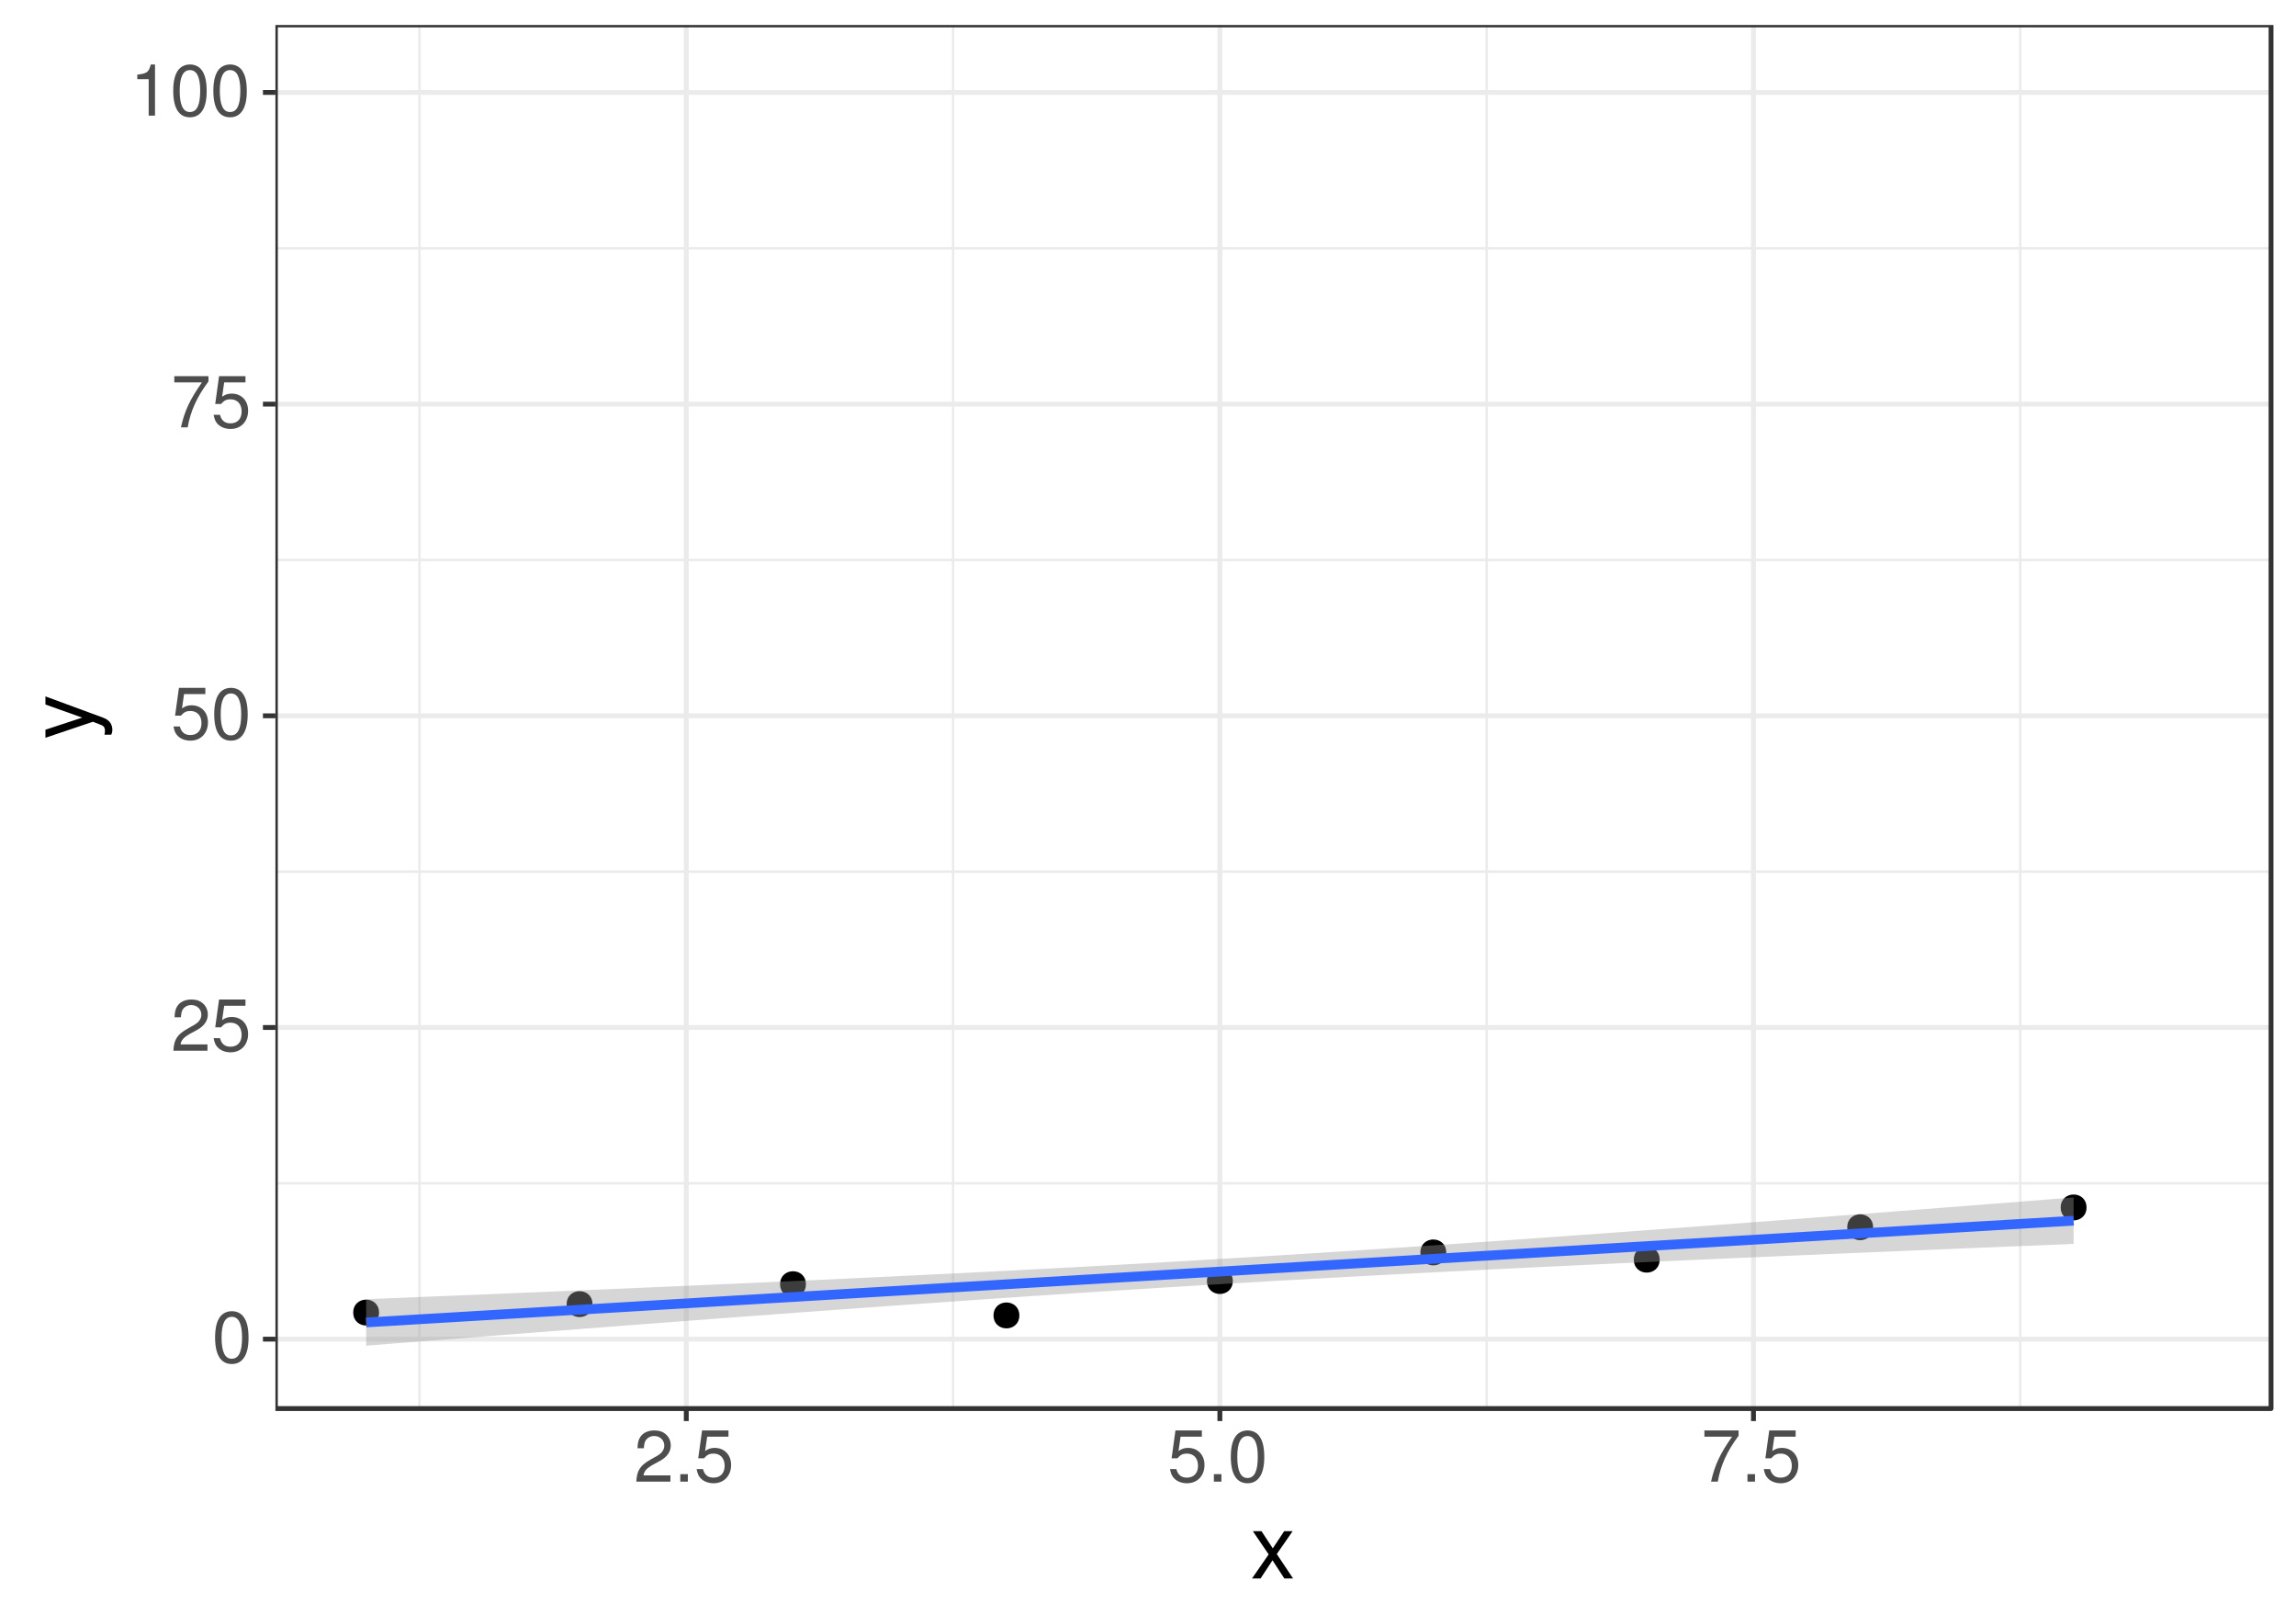 <?xml version="1.0" encoding="UTF-8"?>
<svg xmlns="http://www.w3.org/2000/svg" xmlns:xlink="http://www.w3.org/1999/xlink" width="504pt" height="352pt" viewBox="0 0 504 352" version="1.1">
<defs>
<g>
<symbol overflow="visible" id="glyph0-0">
<path style="stroke:none;" d=""/>
</symbol>
<symbol overflow="visible" id="glyph0-1">
<path style="stroke:none;" d="M 4.359 -11.234 C 3.312 -11.234 2.359 -10.781 1.781 -10 C 1.047 -9.016 0.688 -7.516 0.688 -5.438 C 0.688 -1.641 1.953 0.359 4.359 0.359 C 6.734 0.359 8.031 -1.641 8.031 -5.344 C 8.031 -7.531 7.688 -8.984 6.938 -10 C 6.359 -10.797 5.422 -11.234 4.359 -11.234 Z M 4.359 -10 C 5.859 -10 6.609 -8.469 6.609 -5.469 C 6.609 -2.281 5.875 -0.797 4.328 -0.797 C 2.859 -0.797 2.109 -2.344 2.109 -5.422 C 2.109 -8.5 2.859 -10 4.359 -10 Z M 4.359 -10 "/>
</symbol>
<symbol overflow="visible" id="glyph0-2">
<path style="stroke:none;" d="M 8.016 -1.375 L 2.109 -1.375 C 2.25 -2.297 2.75 -2.891 4.141 -3.688 L 5.719 -4.547 C 7.281 -5.406 8.094 -6.562 8.094 -7.938 C 8.094 -8.875 7.719 -9.75 7.047 -10.344 C 6.391 -10.953 5.562 -11.234 4.5 -11.234 C 3.078 -11.234 2.016 -10.719 1.391 -9.781 C 1 -9.172 0.828 -8.469 0.797 -7.328 L 2.188 -7.328 C 2.234 -8.094 2.328 -8.562 2.516 -8.922 C 2.891 -9.594 3.609 -10.016 4.453 -10.016 C 5.719 -10.016 6.672 -9.109 6.672 -7.906 C 6.672 -7.016 6.141 -6.266 5.156 -5.688 L 3.688 -4.859 C 1.344 -3.531 0.672 -2.469 0.531 0 L 8.016 0 Z M 8.016 -1.375 "/>
</symbol>
<symbol overflow="visible" id="glyph0-3">
<path style="stroke:none;" d="M 7.547 -11.234 L 1.75 -11.234 L 0.906 -5.125 L 2.188 -5.125 C 2.844 -5.891 3.375 -6.156 4.25 -6.156 C 5.75 -6.156 6.703 -5.141 6.703 -3.469 C 6.703 -1.859 5.766 -0.875 4.25 -0.875 C 3.031 -0.875 2.281 -1.484 1.953 -2.75 L 0.547 -2.75 C 0.75 -1.844 0.906 -1.391 1.234 -0.984 C 1.875 -0.125 3.016 0.359 4.281 0.359 C 6.547 0.359 8.125 -1.281 8.125 -3.656 C 8.125 -5.875 6.656 -7.406 4.5 -7.406 C 3.703 -7.406 3.078 -7.188 2.422 -6.719 L 2.875 -9.859 L 7.547 -9.859 Z M 7.547 -11.234 "/>
</symbol>
<symbol overflow="visible" id="glyph0-4">
<path style="stroke:none;" d="M 8.234 -11.234 L 0.734 -11.234 L 0.734 -9.859 L 6.797 -9.859 C 4.125 -6.031 3.031 -3.688 2.188 0 L 3.672 0 C 4.297 -3.594 5.703 -6.688 8.234 -10.062 Z M 8.234 -11.234 "/>
</symbol>
<symbol overflow="visible" id="glyph0-5">
<path style="stroke:none;" d="M 4.109 -8 L 4.109 0 L 5.5 0 L 5.5 -11.234 L 4.578 -11.234 C 4.094 -9.5 3.766 -9.266 1.609 -9 L 1.609 -8 Z M 4.109 -8 "/>
</symbol>
<symbol overflow="visible" id="glyph0-6">
<path style="stroke:none;" d="M 3.031 -1.641 L 1.375 -1.641 L 1.375 0 L 3.031 0 Z M 3.031 -1.641 "/>
</symbol>
<symbol overflow="visible" id="glyph1-0">
<path style="stroke:none;" d=""/>
</symbol>
<symbol overflow="visible" id="glyph1-1">
<path style="stroke:none;" d="M 5.781 -5.359 L 9.266 -10.375 L 7.406 -10.375 L 4.906 -6.609 L 2.422 -10.375 L 0.531 -10.375 L 4 -5.281 L 0.344 0 L 2.219 0 L 4.844 -3.984 L 7.438 0 L 9.359 0 Z M 5.781 -5.359 "/>
</symbol>
<symbol overflow="visible" id="glyph2-0">
<path style="stroke:none;" d=""/>
</symbol>
<symbol overflow="visible" id="glyph2-1">
<path style="stroke:none;" d="M -10.375 -7.688 L -2.297 -4.812 L -10.375 -2.156 L -10.375 -0.391 L 0.047 -3.906 L 1.688 -3.266 C 2.422 -3.016 2.688 -2.641 2.688 -1.938 C 2.688 -1.703 2.656 -1.422 2.578 -1.062 L 4.062 -1.062 C 4.234 -1.406 4.312 -1.734 4.312 -2.172 C 4.312 -2.719 4.141 -3.281 3.828 -3.719 C 3.438 -4.234 3.016 -4.531 2.172 -4.844 L -10.375 -9.469 Z M -10.375 -7.688 "/>
</symbol>
</g>
<clipPath id="clip1">
  <path d="M 60.457 5.48 L 499 5.48 L 499 310 L 60.457 310 Z M 60.457 5.48 "/>
</clipPath>
<clipPath id="clip2">
  <path d="M 60.457 259 L 499 259 L 499 260 L 60.457 260 Z M 60.457 259 "/>
</clipPath>
<clipPath id="clip3">
  <path d="M 60.457 191 L 499 191 L 499 192 L 60.457 192 Z M 60.457 191 "/>
</clipPath>
<clipPath id="clip4">
  <path d="M 60.457 122 L 499 122 L 499 124 L 60.457 124 Z M 60.457 122 "/>
</clipPath>
<clipPath id="clip5">
  <path d="M 60.457 54 L 499 54 L 499 55 L 60.457 55 Z M 60.457 54 "/>
</clipPath>
<clipPath id="clip6">
  <path d="M 91 5.48 L 93 5.48 L 93 310 L 91 310 Z M 91 5.48 "/>
</clipPath>
<clipPath id="clip7">
  <path d="M 208 5.48 L 210 5.48 L 210 310 L 208 310 Z M 208 5.48 "/>
</clipPath>
<clipPath id="clip8">
  <path d="M 326 5.48 L 327 5.48 L 327 310 L 326 310 Z M 326 5.48 "/>
</clipPath>
<clipPath id="clip9">
  <path d="M 443 5.48 L 444 5.48 L 444 310 L 443 310 Z M 443 5.48 "/>
</clipPath>
<clipPath id="clip10">
  <path d="M 60.457 293 L 499.52 293 L 499.52 295 L 60.457 295 Z M 60.457 293 "/>
</clipPath>
<clipPath id="clip11">
  <path d="M 60.457 224 L 499.52 224 L 499.52 227 L 60.457 227 Z M 60.457 224 "/>
</clipPath>
<clipPath id="clip12">
  <path d="M 60.457 156 L 499.52 156 L 499.52 158 L 60.457 158 Z M 60.457 156 "/>
</clipPath>
<clipPath id="clip13">
  <path d="M 60.457 88 L 499.52 88 L 499.52 90 L 60.457 90 Z M 60.457 88 "/>
</clipPath>
<clipPath id="clip14">
  <path d="M 60.457 19 L 499.52 19 L 499.52 21 L 60.457 21 Z M 60.457 19 "/>
</clipPath>
<clipPath id="clip15">
  <path d="M 150 5.48 L 152 5.48 L 152 310 L 150 310 Z M 150 5.48 "/>
</clipPath>
<clipPath id="clip16">
  <path d="M 267 5.48 L 269 5.48 L 269 310 L 267 310 Z M 267 5.48 "/>
</clipPath>
<clipPath id="clip17">
  <path d="M 384 5.48 L 386 5.48 L 386 310 L 384 310 Z M 384 5.48 "/>
</clipPath>
<clipPath id="clip18">
  <path d="M 60.457 5.48 L 499.52 5.48 L 499.52 310 L 60.457 310 Z M 60.457 5.48 "/>
</clipPath>
</defs>
<g id="surface13">
<rect x="0" y="0" width="504" height="352" style="fill:rgb(100%,100%,100%);fill-opacity:1;stroke:none;"/>
<rect x="0" y="0" width="504" height="352" style="fill:rgb(100%,100%,100%);fill-opacity:1;stroke:none;"/>
<path style="fill:none;stroke-width:1.067;stroke-linecap:round;stroke-linejoin:round;stroke:rgb(100%,100%,100%);stroke-opacity:1;stroke-miterlimit:10;" d="M 0 352 L 504 352 L 504 0 L 0 0 Z M 0 352 "/>
<g clip-path="url(#clip1)" clip-rule="nonzero">
<path style=" stroke:none;fill-rule:nonzero;fill:rgb(100%,100%,100%);fill-opacity:1;" d="M 60.457 309.109 L 498.52 309.109 L 498.52 5.48 L 60.457 5.48 Z M 60.457 309.109 "/>
</g>
<g clip-path="url(#clip2)" clip-rule="nonzero">
<path style="fill:none;stroke-width:0.533;stroke-linecap:butt;stroke-linejoin:round;stroke:rgb(92.157%,92.157%,92.157%);stroke-opacity:1;stroke-miterlimit:10;" d="M 60.457 259.676 L 498.52 259.676 "/>
</g>
<g clip-path="url(#clip3)" clip-rule="nonzero">
<path style="fill:none;stroke-width:0.533;stroke-linecap:butt;stroke-linejoin:round;stroke:rgb(92.157%,92.157%,92.157%);stroke-opacity:1;stroke-miterlimit:10;" d="M 60.457 191.281 L 498.52 191.281 "/>
</g>
<g clip-path="url(#clip4)" clip-rule="nonzero">
<path style="fill:none;stroke-width:0.533;stroke-linecap:butt;stroke-linejoin:round;stroke:rgb(92.157%,92.157%,92.157%);stroke-opacity:1;stroke-miterlimit:10;" d="M 60.457 122.883 L 498.52 122.883 "/>
</g>
<g clip-path="url(#clip5)" clip-rule="nonzero">
<path style="fill:none;stroke-width:0.533;stroke-linecap:butt;stroke-linejoin:round;stroke:rgb(92.157%,92.157%,92.157%);stroke-opacity:1;stroke-miterlimit:10;" d="M 60.457 54.484 L 498.52 54.484 "/>
</g>
<g clip-path="url(#clip6)" clip-rule="nonzero">
<path style="fill:none;stroke-width:0.533;stroke-linecap:butt;stroke-linejoin:round;stroke:rgb(92.157%,92.157%,92.157%);stroke-opacity:1;stroke-miterlimit:10;" d="M 92.082 309.109 L 92.082 5.48 "/>
</g>
<g clip-path="url(#clip7)" clip-rule="nonzero">
<path style="fill:none;stroke-width:0.533;stroke-linecap:butt;stroke-linejoin:round;stroke:rgb(92.157%,92.157%,92.157%);stroke-opacity:1;stroke-miterlimit:10;" d="M 209.211 309.109 L 209.211 5.48 "/>
</g>
<g clip-path="url(#clip8)" clip-rule="nonzero">
<path style="fill:none;stroke-width:0.533;stroke-linecap:butt;stroke-linejoin:round;stroke:rgb(92.157%,92.157%,92.157%);stroke-opacity:1;stroke-miterlimit:10;" d="M 326.34 309.109 L 326.34 5.48 "/>
</g>
<g clip-path="url(#clip9)" clip-rule="nonzero">
<path style="fill:none;stroke-width:0.533;stroke-linecap:butt;stroke-linejoin:round;stroke:rgb(92.157%,92.157%,92.157%);stroke-opacity:1;stroke-miterlimit:10;" d="M 443.469 309.109 L 443.469 5.48 "/>
</g>
<g clip-path="url(#clip10)" clip-rule="nonzero">
<path style="fill:none;stroke-width:1.067;stroke-linecap:butt;stroke-linejoin:round;stroke:rgb(92.157%,92.157%,92.157%);stroke-opacity:1;stroke-miterlimit:10;" d="M 60.457 293.875 L 498.52 293.875 "/>
</g>
<g clip-path="url(#clip11)" clip-rule="nonzero">
<path style="fill:none;stroke-width:1.067;stroke-linecap:butt;stroke-linejoin:round;stroke:rgb(92.157%,92.157%,92.157%);stroke-opacity:1;stroke-miterlimit:10;" d="M 60.457 225.477 L 498.52 225.477 "/>
</g>
<g clip-path="url(#clip12)" clip-rule="nonzero">
<path style="fill:none;stroke-width:1.067;stroke-linecap:butt;stroke-linejoin:round;stroke:rgb(92.157%,92.157%,92.157%);stroke-opacity:1;stroke-miterlimit:10;" d="M 60.457 157.082 L 498.52 157.082 "/>
</g>
<g clip-path="url(#clip13)" clip-rule="nonzero">
<path style="fill:none;stroke-width:1.067;stroke-linecap:butt;stroke-linejoin:round;stroke:rgb(92.157%,92.157%,92.157%);stroke-opacity:1;stroke-miterlimit:10;" d="M 60.457 88.684 L 498.52 88.684 "/>
</g>
<g clip-path="url(#clip14)" clip-rule="nonzero">
<path style="fill:none;stroke-width:1.067;stroke-linecap:butt;stroke-linejoin:round;stroke:rgb(92.157%,92.157%,92.157%);stroke-opacity:1;stroke-miterlimit:10;" d="M 60.457 20.285 L 498.52 20.285 "/>
</g>
<g clip-path="url(#clip15)" clip-rule="nonzero">
<path style="fill:none;stroke-width:1.067;stroke-linecap:butt;stroke-linejoin:round;stroke:rgb(92.157%,92.157%,92.157%);stroke-opacity:1;stroke-miterlimit:10;" d="M 150.648 309.109 L 150.648 5.48 "/>
</g>
<g clip-path="url(#clip16)" clip-rule="nonzero">
<path style="fill:none;stroke-width:1.067;stroke-linecap:butt;stroke-linejoin:round;stroke:rgb(92.157%,92.157%,92.157%);stroke-opacity:1;stroke-miterlimit:10;" d="M 267.777 309.109 L 267.777 5.48 "/>
</g>
<g clip-path="url(#clip17)" clip-rule="nonzero">
<path style="fill:none;stroke-width:1.067;stroke-linecap:butt;stroke-linejoin:round;stroke:rgb(92.157%,92.157%,92.157%);stroke-opacity:1;stroke-miterlimit:10;" d="M 384.906 309.109 L 384.906 5.48 "/>
</g>
<path style="fill-rule:nonzero;fill:rgb(0%,0%,0%);fill-opacity:1;stroke-width:0.709;stroke-linecap:round;stroke-linejoin:round;stroke:rgb(0%,0%,0%);stroke-opacity:1;stroke-miterlimit:10;" d="M 82.859 288.039 C 82.859 291.355 77.883 291.355 77.883 288.039 C 77.883 284.723 82.859 284.723 82.859 288.039 "/>
<path style="fill-rule:nonzero;fill:rgb(0%,0%,0%);fill-opacity:1;stroke-width:0.709;stroke-linecap:round;stroke-linejoin:round;stroke:rgb(0%,0%,0%);stroke-opacity:1;stroke-miterlimit:10;" d="M 129.711 286.188 C 129.711 289.504 124.734 289.504 124.734 286.188 C 124.734 282.867 129.711 282.867 129.711 286.188 "/>
<path style="fill-rule:nonzero;fill:rgb(0%,0%,0%);fill-opacity:1;stroke-width:0.709;stroke-linecap:round;stroke-linejoin:round;stroke:rgb(0%,0%,0%);stroke-opacity:1;stroke-miterlimit:10;" d="M 176.562 281.812 C 176.562 285.133 171.586 285.133 171.586 281.812 C 171.586 278.496 176.562 278.496 176.562 281.812 "/>
<path style="fill-rule:nonzero;fill:rgb(0%,0%,0%);fill-opacity:1;stroke-width:0.709;stroke-linecap:round;stroke-linejoin:round;stroke:rgb(0%,0%,0%);stroke-opacity:1;stroke-miterlimit:10;" d="M 223.414 288.668 C 223.414 291.984 218.438 291.984 218.438 288.668 C 218.438 285.348 223.414 285.348 223.414 288.668 "/>
<path style="fill-rule:nonzero;fill:rgb(0%,0%,0%);fill-opacity:1;stroke-width:0.709;stroke-linecap:round;stroke-linejoin:round;stroke:rgb(0%,0%,0%);stroke-opacity:1;stroke-miterlimit:10;" d="M 270.266 281.117 C 270.266 284.434 265.289 284.434 265.289 281.117 C 265.289 277.801 270.266 277.801 270.266 281.117 "/>
<path style="fill-rule:nonzero;fill:rgb(0%,0%,0%);fill-opacity:1;stroke-width:0.709;stroke-linecap:round;stroke-linejoin:round;stroke:rgb(0%,0%,0%);stroke-opacity:1;stroke-miterlimit:10;" d="M 317.117 274.844 C 317.117 278.16 312.141 278.16 312.141 274.844 C 312.141 271.523 317.117 271.523 317.117 274.844 "/>
<path style="fill-rule:nonzero;fill:rgb(0%,0%,0%);fill-opacity:1;stroke-width:0.709;stroke-linecap:round;stroke-linejoin:round;stroke:rgb(0%,0%,0%);stroke-opacity:1;stroke-miterlimit:10;" d="M 363.969 276.43 C 363.969 279.75 358.992 279.75 358.992 276.43 C 358.992 273.113 363.969 273.113 363.969 276.43 "/>
<path style="fill-rule:nonzero;fill:rgb(0%,0%,0%);fill-opacity:1;stroke-width:0.709;stroke-linecap:round;stroke-linejoin:round;stroke:rgb(0%,0%,0%);stroke-opacity:1;stroke-miterlimit:10;" d="M 410.82 269.312 C 410.82 272.629 405.844 272.629 405.844 269.312 C 405.844 265.996 410.82 265.996 410.82 269.312 "/>
<path style="fill-rule:nonzero;fill:rgb(0%,0%,0%);fill-opacity:1;stroke-width:0.709;stroke-linecap:round;stroke-linejoin:round;stroke:rgb(0%,0%,0%);stroke-opacity:1;stroke-miterlimit:10;" d="M 457.672 264.973 C 457.672 268.289 452.695 268.289 452.695 264.973 C 452.695 261.652 457.672 261.652 457.672 264.973 "/>
<path style=" stroke:none;fill-rule:nonzero;fill:rgb(60%,60%,60%);fill-opacity:0.4;" d="M 80.371 285.105 L 85.113 284.914 L 89.859 284.723 L 94.605 284.527 L 99.348 284.336 L 104.094 284.141 L 108.836 283.945 L 113.582 283.746 L 118.324 283.551 L 127.816 283.152 L 132.559 282.949 L 137.305 282.746 L 142.047 282.543 L 146.793 282.336 L 151.539 282.133 L 156.281 281.922 L 161.027 281.711 L 165.77 281.5 L 170.516 281.289 L 175.258 281.07 L 180.004 280.855 L 184.75 280.633 L 189.492 280.41 L 194.238 280.188 L 198.98 279.957 L 208.473 279.496 L 213.215 279.258 L 217.961 279.02 L 222.703 278.777 L 227.449 278.527 L 232.191 278.277 L 236.938 278.023 L 241.684 277.766 L 246.426 277.504 L 251.172 277.238 L 255.914 276.969 L 260.66 276.695 L 265.406 276.418 L 270.148 276.133 L 274.895 275.848 L 279.637 275.555 L 284.383 275.262 L 289.125 274.961 L 298.617 274.352 L 303.359 274.039 L 308.105 273.723 L 312.848 273.406 L 322.34 272.758 L 327.082 272.43 L 331.828 272.098 L 336.57 271.762 L 341.316 271.422 L 346.059 271.082 L 350.805 270.742 L 355.551 270.395 L 360.293 270.047 L 365.039 269.699 L 369.781 269.348 L 374.527 268.992 L 379.27 268.637 L 384.016 268.281 L 388.762 267.922 L 393.504 267.562 L 398.25 267.199 L 402.992 266.836 L 412.484 266.109 L 417.227 265.742 L 421.973 265.375 L 426.715 265.004 L 431.461 264.637 L 436.203 264.266 L 445.695 263.523 L 450.438 263.148 L 455.184 262.777 L 455.184 272.977 L 450.438 273.168 L 445.695 273.363 L 440.949 273.555 L 436.203 273.75 L 431.461 273.945 L 426.715 274.141 L 421.973 274.336 L 417.227 274.535 L 412.484 274.734 L 407.738 274.934 L 402.992 275.137 L 398.25 275.336 L 393.504 275.543 L 388.762 275.746 L 379.27 276.16 L 374.527 276.371 L 369.781 276.582 L 365.039 276.797 L 360.293 277.012 L 355.551 277.23 L 350.805 277.449 L 346.059 277.672 L 341.316 277.898 L 336.57 278.125 L 331.828 278.355 L 327.082 278.59 L 322.34 278.828 L 317.594 279.066 L 312.848 279.309 L 308.105 279.555 L 303.359 279.805 L 298.617 280.059 L 293.871 280.316 L 289.125 280.578 L 284.383 280.844 L 279.637 281.113 L 274.895 281.391 L 270.148 281.668 L 265.406 281.949 L 255.914 282.527 L 251.172 282.824 L 246.426 283.125 L 241.684 283.426 L 236.938 283.734 L 232.191 284.047 L 227.449 284.359 L 222.703 284.68 L 217.961 285 L 213.215 285.328 L 208.473 285.656 L 203.727 285.988 L 198.98 286.324 L 194.238 286.66 L 189.492 287 L 184.75 287.344 L 180.004 287.688 L 175.258 288.035 L 170.516 288.387 L 165.77 288.738 L 161.027 289.09 L 156.281 289.445 L 151.539 289.805 L 142.047 290.523 L 137.305 290.883 L 132.559 291.246 L 127.816 291.609 L 118.324 292.344 L 113.582 292.711 L 108.836 293.078 L 104.094 293.449 L 99.348 293.82 L 94.605 294.191 L 85.113 294.934 L 80.371 295.309 Z M 80.371 285.105 "/>
<path style="fill:none;stroke-width:2.134;stroke-linecap:butt;stroke-linejoin:round;stroke:rgb(20%,40%,100%);stroke-opacity:1;stroke-miterlimit:1;" d="M 80.371 290.207 L 85.113 289.926 L 89.859 289.641 L 94.605 289.359 L 99.348 289.078 L 104.094 288.793 L 108.836 288.512 L 113.582 288.23 L 118.324 287.945 L 123.07 287.664 L 127.816 287.379 L 132.559 287.098 L 137.305 286.816 L 142.047 286.531 L 151.539 285.969 L 156.281 285.684 L 161.027 285.402 L 165.77 285.121 L 170.516 284.836 L 175.258 284.555 L 180.004 284.273 L 184.75 283.988 L 189.492 283.707 L 194.238 283.422 L 198.98 283.141 L 203.727 282.859 L 208.473 282.574 L 213.215 282.293 L 217.961 282.012 L 222.703 281.727 L 227.449 281.445 L 232.191 281.164 L 236.938 280.879 L 241.684 280.598 L 246.426 280.312 L 251.172 280.031 L 255.914 279.75 L 260.66 279.465 L 265.406 279.184 L 270.148 278.902 L 274.895 278.617 L 279.637 278.336 L 284.383 278.055 L 289.125 277.77 L 293.871 277.488 L 298.617 277.203 L 303.359 276.922 L 308.105 276.641 L 312.848 276.355 L 322.34 275.793 L 327.082 275.508 L 331.828 275.227 L 336.57 274.945 L 341.316 274.66 L 346.059 274.379 L 350.805 274.094 L 355.551 273.812 L 360.293 273.531 L 365.039 273.246 L 369.781 272.965 L 374.527 272.684 L 379.27 272.398 L 388.762 271.836 L 393.504 271.551 L 398.25 271.27 L 402.992 270.984 L 412.484 270.422 L 417.227 270.137 L 421.973 269.855 L 426.715 269.574 L 431.461 269.289 L 436.203 269.008 L 440.949 268.727 L 445.695 268.441 L 450.438 268.16 L 455.184 267.879 "/>
<g clip-path="url(#clip18)" clip-rule="nonzero">
<path style="fill:none;stroke-width:1.067;stroke-linecap:round;stroke-linejoin:round;stroke:rgb(20%,20%,20%);stroke-opacity:1;stroke-miterlimit:10;" d="M 60.457 309.109 L 498.52 309.109 L 498.52 5.48 L 60.457 5.48 Z M 60.457 309.109 "/>
</g>
<g style="fill:rgb(30.196%,30.196%,30.196%);fill-opacity:1;">
  <use xlink:href="#glyph0-1" x="46.527" y="298.971"/>
</g>
<g style="fill:rgb(30.196%,30.196%,30.196%);fill-opacity:1;">
  <use xlink:href="#glyph0-2" x="37.527" y="230.572"/>
  <use xlink:href="#glyph0-3" x="46.337" y="230.572"/>
</g>
<g style="fill:rgb(30.196%,30.196%,30.196%);fill-opacity:1;">
  <use xlink:href="#glyph0-3" x="37.527" y="162.178"/>
  <use xlink:href="#glyph0-1" x="46.337" y="162.178"/>
</g>
<g style="fill:rgb(30.196%,30.196%,30.196%);fill-opacity:1;">
  <use xlink:href="#glyph0-4" x="37.527" y="93.779"/>
  <use xlink:href="#glyph0-3" x="46.337" y="93.779"/>
</g>
<g style="fill:rgb(30.196%,30.196%,30.196%);fill-opacity:1;">
  <use xlink:href="#glyph0-5" x="28.527" y="25.381"/>
  <use xlink:href="#glyph0-1" x="37.337" y="25.381"/>
  <use xlink:href="#glyph0-1" x="46.146" y="25.381"/>
</g>
<path style="fill:none;stroke-width:1.067;stroke-linecap:butt;stroke-linejoin:round;stroke:rgb(20%,20%,20%);stroke-opacity:1;stroke-miterlimit:10;" d="M 57.719 293.875 L 60.457 293.875 "/>
<path style="fill:none;stroke-width:1.067;stroke-linecap:butt;stroke-linejoin:round;stroke:rgb(20%,20%,20%);stroke-opacity:1;stroke-miterlimit:10;" d="M 57.719 225.477 L 60.457 225.477 "/>
<path style="fill:none;stroke-width:1.067;stroke-linecap:butt;stroke-linejoin:round;stroke:rgb(20%,20%,20%);stroke-opacity:1;stroke-miterlimit:10;" d="M 57.719 157.082 L 60.457 157.082 "/>
<path style="fill:none;stroke-width:1.067;stroke-linecap:butt;stroke-linejoin:round;stroke:rgb(20%,20%,20%);stroke-opacity:1;stroke-miterlimit:10;" d="M 57.719 88.684 L 60.457 88.684 "/>
<path style="fill:none;stroke-width:1.067;stroke-linecap:butt;stroke-linejoin:round;stroke:rgb(20%,20%,20%);stroke-opacity:1;stroke-miterlimit:10;" d="M 57.719 20.285 L 60.457 20.285 "/>
<path style="fill:none;stroke-width:1.067;stroke-linecap:butt;stroke-linejoin:round;stroke:rgb(20%,20%,20%);stroke-opacity:1;stroke-miterlimit:10;" d="M 150.648 311.848 L 150.648 309.109 "/>
<path style="fill:none;stroke-width:1.067;stroke-linecap:butt;stroke-linejoin:round;stroke:rgb(20%,20%,20%);stroke-opacity:1;stroke-miterlimit:10;" d="M 267.777 311.848 L 267.777 309.109 "/>
<path style="fill:none;stroke-width:1.067;stroke-linecap:butt;stroke-linejoin:round;stroke:rgb(20%,20%,20%);stroke-opacity:1;stroke-miterlimit:10;" d="M 384.906 311.848 L 384.906 309.109 "/>
<g style="fill:rgb(30.196%,30.196%,30.196%);fill-opacity:1;">
  <use xlink:href="#glyph0-2" x="139.148" y="325.139"/>
  <use xlink:href="#glyph0-6" x="147.958" y="325.139"/>
  <use xlink:href="#glyph0-3" x="152.362" y="325.139"/>
</g>
<g style="fill:rgb(30.196%,30.196%,30.196%);fill-opacity:1;">
  <use xlink:href="#glyph0-3" x="256.277" y="325.139"/>
  <use xlink:href="#glyph0-6" x="265.087" y="325.139"/>
  <use xlink:href="#glyph0-1" x="269.491" y="325.139"/>
</g>
<g style="fill:rgb(30.196%,30.196%,30.196%);fill-opacity:1;">
  <use xlink:href="#glyph0-4" x="373.406" y="325.139"/>
  <use xlink:href="#glyph0-6" x="382.216" y="325.139"/>
  <use xlink:href="#glyph0-3" x="386.62" y="325.139"/>
</g>
<g style="fill:rgb(0%,0%,0%);fill-opacity:1;">
  <use xlink:href="#glyph1-1" x="274.488" y="346.389"/>
</g>
<g style="fill:rgb(0%,0%,0%);fill-opacity:1;">
  <use xlink:href="#glyph2-1" x="20.35" y="162.293"/>
</g>
</g>
</svg>
